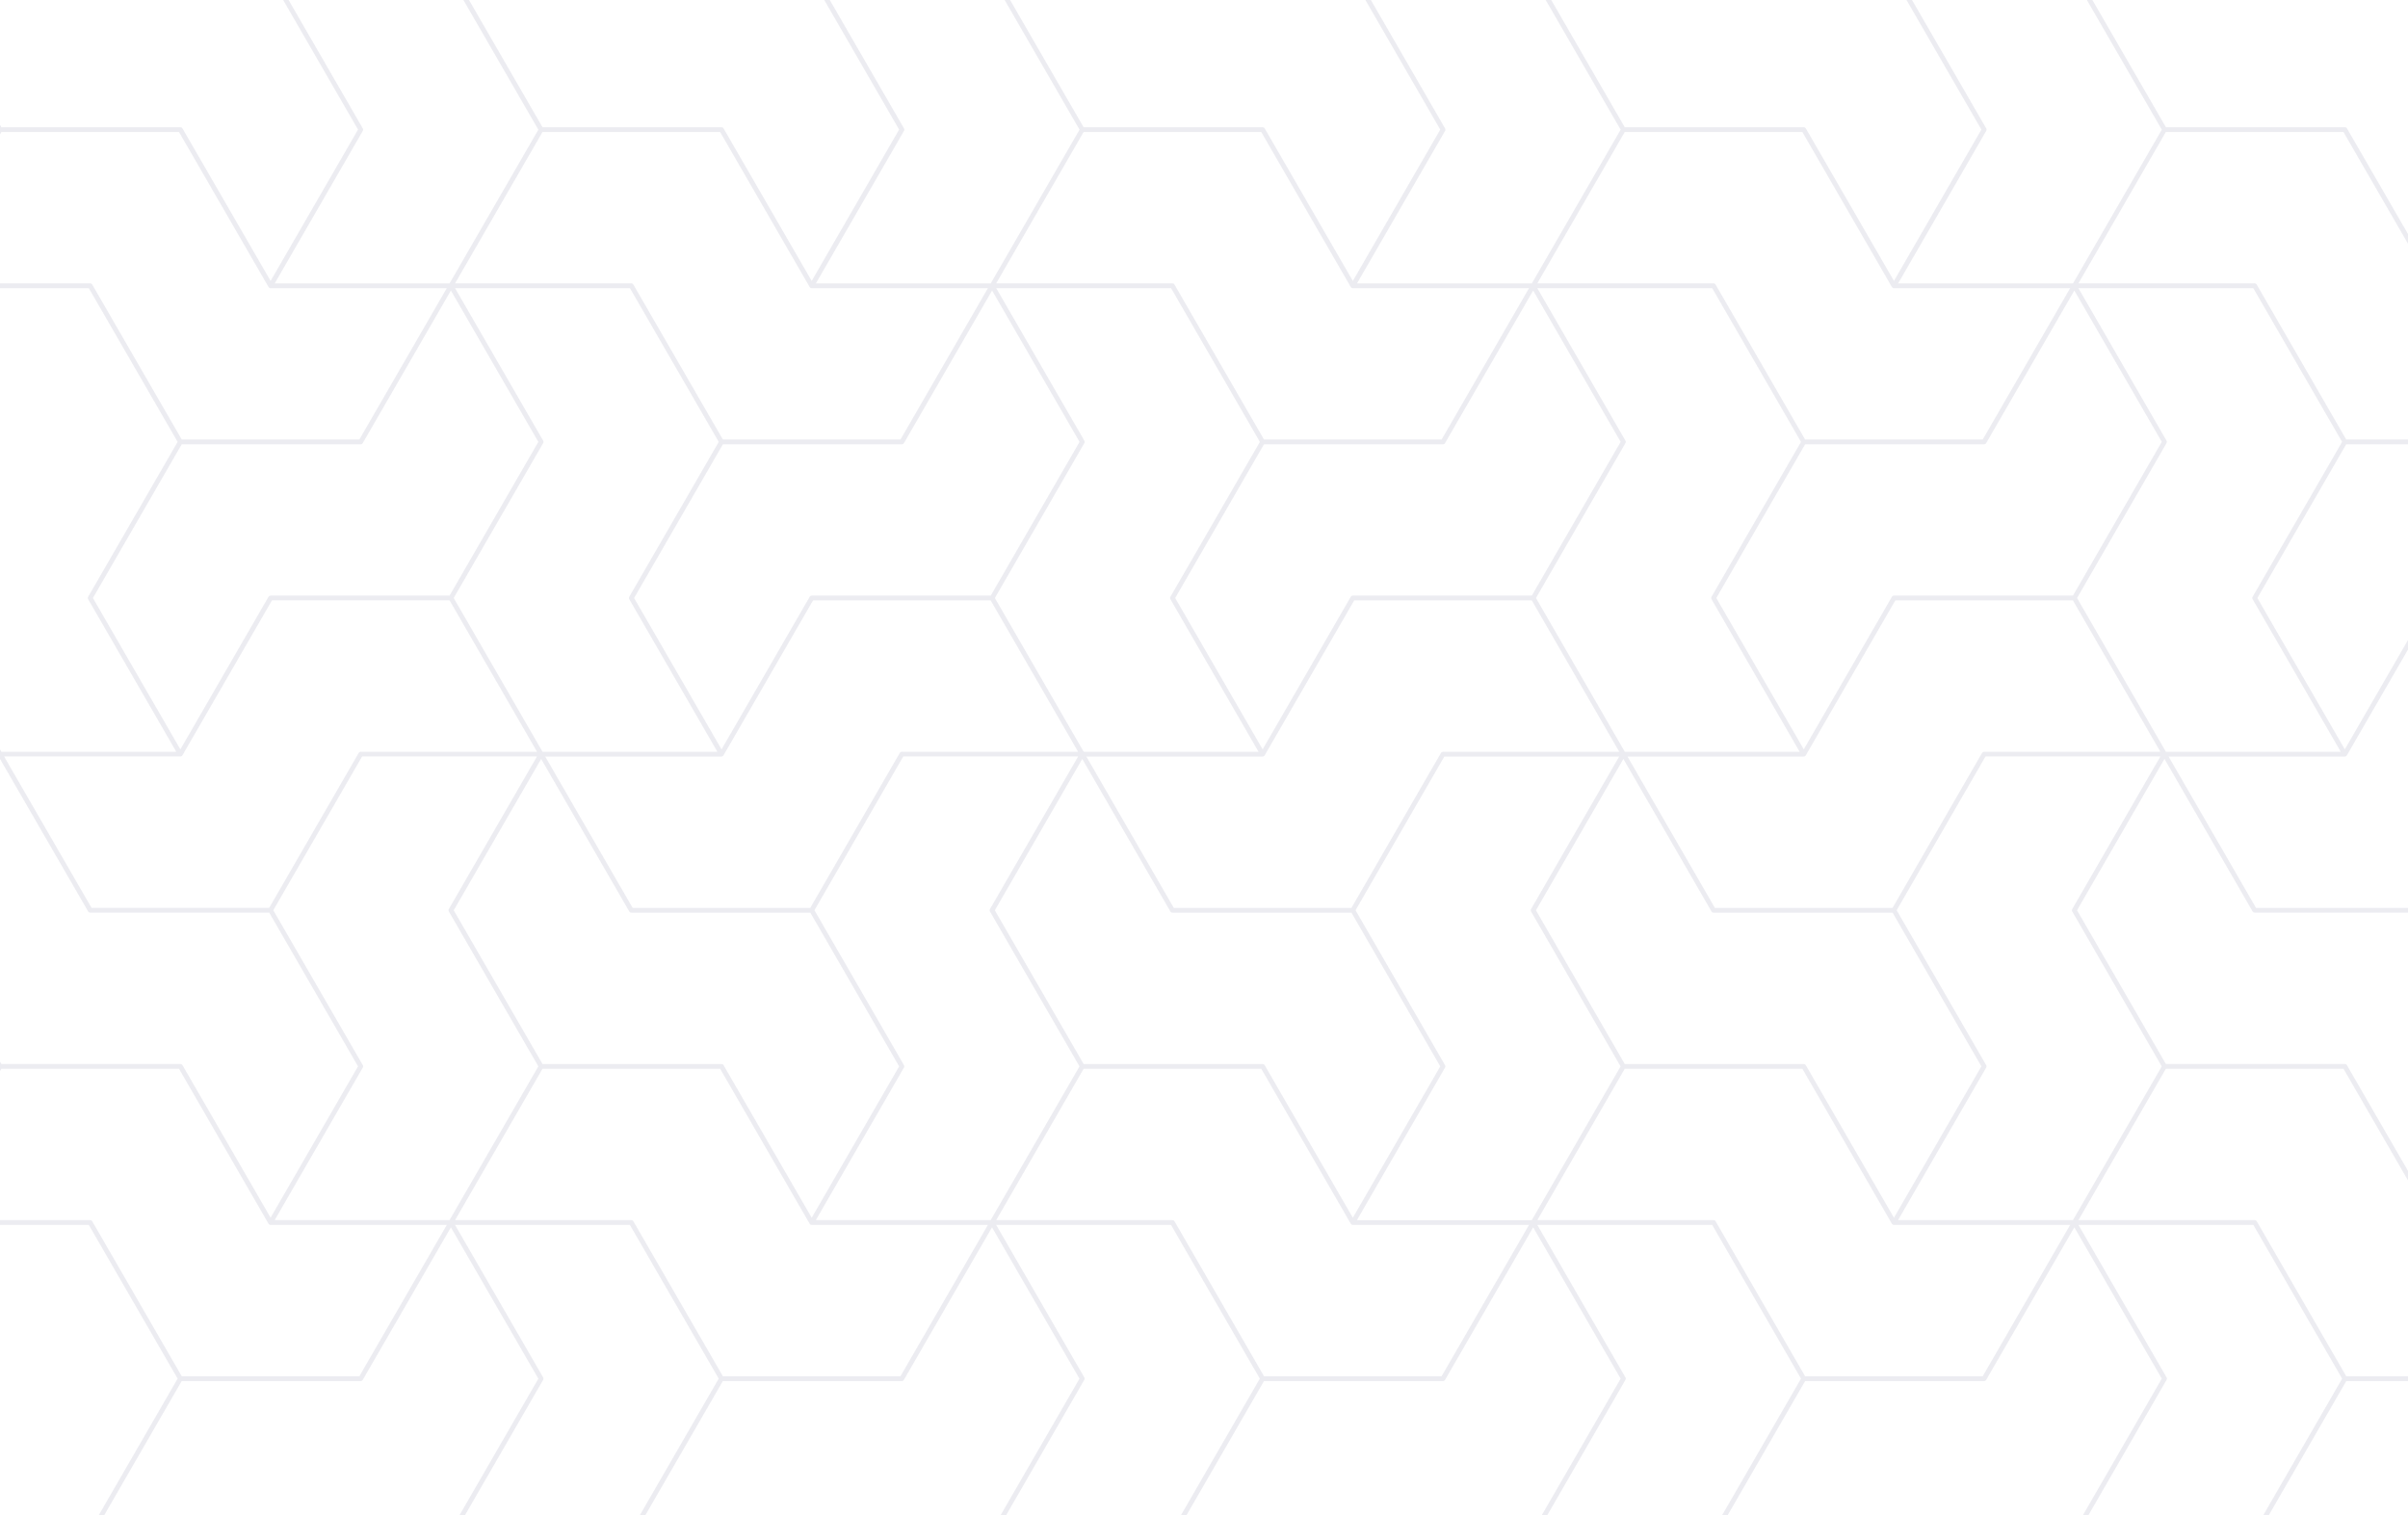 <svg width="356" height="224" viewBox="0 0 356 224" fill="none" xmlns="http://www.w3.org/2000/svg">
<path opacity="0.24" d="M400 -26.293V-27L372.927 -27C369.075 -20.332 365.227 -13.667 361.375 -6.999C360.851 -6.088 360.323 -5.177 359.799 -4.27L333.539 -4.27C329.687 -10.939 325.835 -17.607 321.983 -24.276C321.526 -25.065 321.068 -25.859 320.611 -26.648L346.667 -26.648C346.702 -26.648 346.734 -26.656 346.765 -26.664C346.781 -26.664 346.796 -26.672 346.808 -26.676C346.828 -26.683 346.843 -26.699 346.863 -26.711C346.863 -26.711 346.871 -26.715 346.874 -26.719C346.91 -26.746 346.945 -26.777 346.972 -26.824C347.007 -26.883 347.043 -26.941 347.074 -27.004L292.924 -27.004C289.072 -20.335 285.22 -13.671 281.372 -7.003C280.848 -6.092 280.32 -5.181 279.796 -4.274L253.536 -4.274C249.684 -10.943 245.832 -17.611 241.98 -24.279C241.523 -25.069 241.065 -25.863 240.608 -26.652L266.664 -26.652C266.699 -26.652 266.731 -26.66 266.762 -26.668C266.777 -26.668 266.793 -26.676 266.805 -26.68C266.824 -26.687 266.84 -26.703 266.856 -26.715C266.856 -26.715 266.863 -26.719 266.867 -26.723C266.903 -26.75 266.938 -26.781 266.965 -26.828C267 -26.887 267.036 -26.945 267.067 -27.008L212.917 -27.008C209.065 -20.339 205.217 -13.675 201.365 -7.007C200.841 -6.096 200.313 -5.185 199.789 -4.278L173.529 -4.278C169.677 -10.947 165.825 -17.615 161.973 -24.283L160.601 -26.656L186.657 -26.656C186.692 -26.656 186.727 -26.664 186.755 -26.672C186.77 -26.672 186.786 -26.68 186.802 -26.683C186.821 -26.691 186.837 -26.707 186.856 -26.719C186.856 -26.719 186.864 -26.723 186.868 -26.726C186.903 -26.754 186.939 -26.785 186.966 -26.832C187.001 -26.89 187.036 -26.949 187.068 -27.012L132.918 -27.012C129.066 -20.343 125.218 -13.679 121.366 -7.01C120.842 -6.1 120.314 -5.189 119.79 -4.282L93.53 -4.282C89.678 -10.95 85.826 -17.619 81.974 -24.287C81.516 -25.077 81.059 -25.87 80.602 -26.66L106.658 -26.66C106.693 -26.66 106.724 -26.668 106.756 -26.676C106.771 -26.676 106.787 -26.683 106.799 -26.687C106.818 -26.695 106.834 -26.711 106.853 -26.723C106.853 -26.723 106.861 -26.726 106.865 -26.73C106.9 -26.758 106.935 -26.789 106.963 -26.836C106.998 -26.895 107.033 -26.953 107.065 -27.016L52.926 -27.016C49.074 -20.347 45.222 -13.683 41.374 -7.014C40.85 -6.104 40.322 -5.193 39.798 -4.286L13.539 -4.286C9.687 -10.939 5.835 -17.607 1.983 -24.276C1.525 -25.065 1.068 -25.855 0.61 -26.648L26.666 -26.648C26.702 -26.648 26.733 -26.656 26.764 -26.664C26.78 -26.664 26.796 -26.672 26.807 -26.676C26.827 -26.683 26.842 -26.699 26.862 -26.711C26.862 -26.711 26.87 -26.715 26.874 -26.719C26.909 -26.746 26.944 -26.777 26.971 -26.824C27.007 -26.883 27.042 -26.941 27.073 -27.004L0 -27.004L0 -26.293C3.785 -19.745 7.567 -13.194 11.352 -6.643C11.912 -5.674 12.471 -4.708 13.03 -3.739C13.046 -3.711 13.065 -3.692 13.085 -3.672C13.085 -3.672 13.085 -3.672 13.085 -3.668C13.112 -3.641 13.143 -3.618 13.175 -3.602C13.175 -3.602 13.179 -3.602 13.183 -3.598C13.194 -3.594 13.21 -3.59 13.222 -3.586C13.257 -3.575 13.292 -3.571 13.331 -3.571L39.798 -3.571C43.65 3.098 47.502 9.766 51.354 16.434C51.878 17.341 52.402 18.252 52.93 19.159C49.078 25.827 45.226 32.492 41.378 39.16L40.005 41.537C36.22 34.986 32.438 28.434 28.653 21.887C28.094 20.918 27.535 19.952 26.975 18.983C26.952 18.944 26.928 18.916 26.897 18.889C26.889 18.885 26.881 18.881 26.878 18.873C26.862 18.862 26.842 18.846 26.823 18.838C26.823 18.838 26.823 18.838 26.819 18.838C26.815 18.838 26.807 18.838 26.803 18.834C26.803 18.834 26.799 18.834 26.796 18.834C26.791 18.834 26.784 18.831 26.78 18.831C26.748 18.823 26.713 18.815 26.67 18.815L0.203 18.815C0.137 18.698 0.066 18.58 0 18.463L0 19.874C0.066 19.757 0.137 19.64 0.203 19.518L26.463 19.518C30.315 26.187 34.167 32.855 38.019 39.524C38.578 40.493 39.137 41.459 39.697 42.428C39.712 42.455 39.732 42.479 39.751 42.498C39.751 42.498 39.751 42.502 39.755 42.506C39.783 42.533 39.814 42.557 39.849 42.572C39.861 42.58 39.876 42.58 39.892 42.588C39.923 42.596 39.959 42.604 39.998 42.604L66.054 42.604C62.273 49.155 58.487 55.702 54.705 62.253C54.181 63.164 53.654 64.075 53.13 64.981L26.87 64.981C23.018 58.313 19.166 51.645 15.314 44.976C14.755 44.007 14.195 43.041 13.636 42.072C13.593 42.002 13.542 41.955 13.484 41.928C13.468 41.92 13.456 41.916 13.441 41.912C13.409 41.904 13.374 41.896 13.335 41.896H0L0 42.604H13.128C16.98 49.272 20.832 55.941 24.684 62.609C25.208 63.516 25.732 64.427 26.26 65.333C22.408 72.002 18.556 78.666 14.708 85.335C14.149 86.304 13.589 87.269 13.03 88.239C12.995 88.297 12.983 88.36 12.983 88.415C12.983 88.473 12.995 88.532 13.03 88.594C16.917 95.322 20.8 102.049 24.688 108.776C25.145 109.565 25.603 110.359 26.056 111.148H0.203C0.137 111.031 0.066 110.914 0 110.796L0 112.208C3.785 118.759 7.567 125.31 11.352 131.857C11.912 132.826 12.471 133.792 13.03 134.761C13.046 134.789 13.065 134.808 13.085 134.828C13.085 134.828 13.085 134.828 13.085 134.832C13.112 134.859 13.143 134.882 13.175 134.898C13.175 134.898 13.179 134.898 13.183 134.902C13.194 134.906 13.21 134.91 13.222 134.914C13.253 134.925 13.292 134.929 13.331 134.929H39.798C43.65 141.598 47.502 148.266 51.354 154.934C51.878 155.841 52.402 156.752 52.93 157.659C49.078 164.327 45.226 170.992 41.378 177.66C40.921 178.454 40.463 179.243 40.005 180.037C36.22 173.486 32.438 166.934 28.653 160.387C28.094 159.418 27.535 158.452 26.975 157.483C26.952 157.444 26.928 157.417 26.897 157.389C26.889 157.381 26.881 157.381 26.874 157.374C26.858 157.362 26.838 157.346 26.823 157.338C26.823 157.338 26.823 157.338 26.819 157.338C26.815 157.338 26.807 157.338 26.803 157.334C26.803 157.334 26.799 157.334 26.796 157.334C26.791 157.334 26.784 157.331 26.78 157.331C26.748 157.319 26.713 157.315 26.674 157.315H0.203C0.137 157.198 0.066 157.08 0 156.963L0 158.374C0.066 158.257 0.137 158.14 0.203 158.018H26.463C30.315 164.687 34.167 171.355 38.019 178.024C38.578 178.993 39.137 179.958 39.697 180.928C39.712 180.955 39.732 180.979 39.751 180.998C39.751 180.998 39.751 181.002 39.755 181.006C39.783 181.033 39.814 181.057 39.849 181.072C39.861 181.08 39.876 181.08 39.892 181.088C39.923 181.096 39.959 181.104 39.998 181.104H66.054C62.273 187.655 58.487 194.202 54.705 200.753C54.181 201.664 53.654 202.575 53.13 203.482H26.87C23.018 196.813 19.166 190.145 15.314 183.476C14.755 182.507 14.195 181.542 13.636 180.572C13.593 180.502 13.542 180.455 13.484 180.428C13.468 180.42 13.453 180.416 13.441 180.412C13.409 180.404 13.374 180.396 13.335 180.396H0L0 181.104H13.128C16.98 187.772 20.832 194.441 24.684 201.109C25.208 202.016 25.732 202.926 26.26 203.833C22.408 210.502 18.556 217.166 14.708 223.835C14.149 224.804 13.589 225.769 13.03 226.739C12.995 226.797 12.983 226.86 12.983 226.915C12.983 226.973 12.995 227.032 13.03 227.094C16.917 233.822 20.8 240.549 24.688 247.276C25.145 248.065 25.603 248.859 26.056 249.648H0.203C0.137 249.531 0.066 249.414 0 249.296L0 250H27.077C30.929 243.335 34.777 236.667 38.629 230.003C39.153 229.092 39.681 228.185 40.205 227.274H66.465C70.317 233.943 74.168 240.611 78.02 247.279C78.478 248.069 78.936 248.863 79.393 249.652H53.337C53.301 249.652 53.27 249.656 53.239 249.668C53.161 249.687 53.086 249.738 53.032 249.828C52.996 249.887 52.965 249.945 52.93 250.004H107.08C110.932 243.339 114.78 236.671 118.632 230.007C119.156 229.096 119.684 228.189 120.208 227.278H146.468C150.32 233.947 154.172 240.615 158.024 247.283C158.481 248.073 158.939 248.866 159.392 249.656H133.336C133.301 249.656 133.266 249.66 133.238 249.672C133.16 249.691 133.086 249.742 133.031 249.832C132.996 249.891 132.964 249.949 132.929 250.008L187.079 250.008C190.931 243.343 194.779 236.675 198.631 230.01C199.155 229.1 199.683 228.193 200.207 227.282H226.467C230.319 233.951 234.171 240.619 238.023 247.287C238.48 248.077 238.938 248.87 239.395 249.66H213.339C213.304 249.66 213.273 249.664 213.241 249.676C213.163 249.695 213.089 249.746 213.034 249.836C212.999 249.894 212.968 249.953 212.932 250.012H267.082C270.934 243.347 274.783 236.679 278.634 230.014C279.158 229.104 279.686 228.197 280.21 227.286H306.47C310.322 233.954 314.174 240.623 318.026 247.291C318.483 248.081 318.941 248.874 319.395 249.664H293.338C293.303 249.664 293.268 249.668 293.241 249.679C293.162 249.699 293.088 249.75 293.033 249.84C292.998 249.898 292.967 249.957 292.932 250.016H347.082C350.934 243.351 354.782 236.683 358.634 230.018C359.158 229.108 359.686 228.201 360.21 227.29H386.469C390.321 233.958 394.173 240.627 398.025 247.295C398.483 248.085 398.94 248.878 399.398 249.668H373.341C373.306 249.668 373.271 249.672 373.244 249.683C373.165 249.703 373.091 249.754 373.036 249.844C373.001 249.902 372.97 249.961 372.935 250.02H400.008V249.676V249.312C396.226 242.761 392.441 236.214 388.659 229.663C388.135 228.756 387.611 227.845 387.083 226.938C390.935 220.27 394.787 213.605 398.635 206.937C399.093 206.147 399.55 205.354 400.004 204.564V203.145C396.222 196.594 392.437 190.047 388.655 183.496C388.198 182.706 387.74 181.913 387.283 181.123H400.004V180.416H387.283C391.064 173.865 394.85 167.317 398.631 160.766C399.089 159.977 399.546 159.183 400.004 158.394V156.975C396.222 150.424 392.437 143.876 388.655 137.325C388.131 136.419 387.607 135.508 387.079 134.601C390.931 127.933 394.783 121.268 398.631 114.6C399.089 113.81 399.546 113.017 400 112.227V111.168V110.804C396.218 104.253 392.433 97.706 388.651 91.155C388.127 90.248 387.603 89.337 387.075 88.43C390.927 81.762 394.779 75.097 398.627 68.429C399.085 67.639 399.542 66.846 399.996 66.056V64.638C396.215 58.086 392.429 51.539 388.648 44.988C388.19 44.199 387.732 43.405 387.275 42.615L399.996 42.615V41.908L387.275 41.908C391.056 35.357 394.842 28.81 398.624 22.259C399.081 21.469 399.539 20.675 399.996 19.886V18.467C396.215 11.916 392.429 5.369 388.648 -1.182C388.124 -2.089 387.599 -3 387.072 -3.907C390.923 -10.575 394.775 -17.24 398.624 -23.908C399.081 -24.698 399.539 -25.491 399.992 -26.281L400 -26.293ZM371.961 -23.92C372.485 -24.831 373.013 -25.741 373.537 -26.648L399.39 -26.648C395.608 -20.097 391.823 -13.55 388.041 -6.999C387.482 -6.029 386.923 -5.064 386.364 -4.095C386.364 -4.091 386.364 -4.087 386.356 -4.079C386.344 -4.055 386.336 -4.036 386.329 -4.012C386.329 -4.005 386.329 -3.997 386.325 -3.989C386.325 -3.977 386.317 -3.969 386.317 -3.958C386.317 -3.958 386.317 -3.958 386.317 -3.95C386.317 -3.95 386.317 -3.942 386.317 -3.938C386.317 -3.93 386.317 -3.923 386.317 -3.915C386.317 -3.856 386.329 -3.797 386.364 -3.735C390.251 2.992 394.134 9.719 398.021 16.446C398.545 17.353 399.069 18.264 399.597 19.171C395.745 25.839 391.893 32.503 388.045 39.172C387.521 40.083 386.993 40.989 386.469 41.9H360.62C364.402 35.349 368.187 28.802 371.969 22.251C372.528 21.281 373.087 20.316 373.646 19.346C373.682 19.288 373.693 19.225 373.693 19.171C373.693 19.112 373.682 19.053 373.646 18.991C369.759 12.264 365.876 5.537 361.989 -1.186C361.465 -2.093 360.941 -3.004 360.413 -3.911C364.265 -10.579 368.113 -17.244 371.965 -23.912L371.961 -23.92ZM386.364 134.405C386.364 134.405 386.364 134.413 386.356 134.421C386.344 134.445 386.336 134.464 386.329 134.488C386.329 134.495 386.329 134.503 386.325 134.511C386.325 134.523 386.317 134.534 386.317 134.542C386.317 134.542 386.317 134.542 386.317 134.55C386.317 134.55 386.317 134.558 386.317 134.562C386.317 134.57 386.317 134.577 386.317 134.585C386.317 134.644 386.329 134.703 386.364 134.765C390.251 141.492 394.134 148.219 398.021 154.942C398.545 155.849 399.069 156.76 399.597 157.667C395.745 164.335 391.893 171 388.045 177.668C387.521 178.579 386.993 179.489 386.469 180.396H360.62C364.402 173.845 368.187 167.298 371.969 160.747C372.528 159.777 373.087 158.812 373.646 157.843C373.682 157.784 373.693 157.721 373.693 157.667C373.693 157.608 373.682 157.549 373.646 157.487C369.759 150.76 365.876 144.033 361.989 137.306C361.465 136.399 360.941 135.488 360.413 134.581C364.265 127.913 368.113 121.249 371.965 114.58C372.489 113.669 373.017 112.759 373.541 111.852H399.394C395.612 118.403 391.827 124.95 388.045 131.501C387.486 132.471 386.927 133.436 386.368 134.405H386.364ZM373.13 203.482H346.871C343.019 196.813 339.167 190.145 335.315 183.476C334.756 182.507 334.196 181.542 333.637 180.572C333.594 180.502 333.543 180.455 333.485 180.428C333.469 180.42 333.453 180.416 333.442 180.412C333.41 180.404 333.375 180.396 333.336 180.396H307.28C311.061 173.845 314.847 167.298 318.628 160.747C319.152 159.836 319.68 158.925 320.204 158.015H346.46C350.312 164.683 354.164 171.351 358.016 178.02C358.575 178.989 359.134 179.955 359.693 180.924C359.709 180.951 359.729 180.975 359.748 180.994C359.748 180.994 359.748 180.998 359.752 181.002C359.779 181.029 359.811 181.053 359.846 181.069C359.862 181.076 359.873 181.08 359.889 181.084C359.92 181.092 359.955 181.1 359.995 181.1H386.051C382.269 187.651 378.484 194.198 374.702 200.749C374.178 201.66 373.65 202.571 373.126 203.478L373.13 203.482ZM293.131 203.482H266.871C263.019 196.813 259.167 190.145 255.316 183.476C254.756 182.507 254.197 181.542 253.638 180.572C253.599 180.502 253.544 180.455 253.485 180.428C253.47 180.42 253.454 180.416 253.442 180.412C253.411 180.404 253.376 180.396 253.337 180.396H227.28C231.062 173.845 234.847 167.298 238.629 160.747C239.153 159.836 239.681 158.925 240.205 158.015L266.461 158.015C270.313 164.683 274.165 171.351 278.017 178.02C278.576 178.989 279.135 179.955 279.694 180.924C279.71 180.951 279.729 180.975 279.749 180.994C279.749 180.994 279.749 180.998 279.753 181.002C279.78 181.029 279.812 181.053 279.847 181.069C279.862 181.076 279.874 181.08 279.89 181.084C279.921 181.092 279.956 181.1 279.995 181.1H306.052C302.27 187.651 298.485 194.198 294.703 200.749C294.179 201.66 293.651 202.571 293.127 203.478L293.131 203.482ZM213.132 203.482H186.872C183.02 196.813 179.168 190.145 175.316 183.476C174.757 182.507 174.198 181.542 173.639 180.572C173.596 180.502 173.545 180.455 173.486 180.428C173.47 180.42 173.455 180.416 173.443 180.412C173.412 180.404 173.377 180.396 173.338 180.396H147.281C151.063 173.845 154.848 167.298 158.63 160.747C159.154 159.836 159.682 158.925 160.206 158.015H186.462C190.313 164.683 194.165 171.351 198.017 178.02C198.577 178.989 199.136 179.955 199.695 180.924C199.711 180.951 199.73 180.975 199.75 180.994C199.75 180.994 199.75 180.998 199.754 181.002C199.781 181.029 199.812 181.053 199.848 181.069C199.863 181.076 199.875 181.08 199.891 181.084C199.922 181.092 199.957 181.1 199.996 181.1H226.052C222.271 187.651 218.485 194.198 214.704 200.749C214.18 201.66 213.652 202.571 213.128 203.478L213.132 203.482ZM133.133 203.482H106.873C103.021 196.813 99.169 190.145 95.317 183.476C94.758 182.507 94.199 181.542 93.639 180.572C93.596 180.502 93.546 180.455 93.487 180.428C93.471 180.42 93.456 180.416 93.444 180.412C93.413 180.404 93.377 180.396 93.338 180.396L67.282 180.396C71.064 173.845 74.849 167.298 78.63 160.747C79.154 159.836 79.683 158.925 80.207 158.015L106.462 158.015C110.314 164.683 114.166 171.351 118.018 178.02C118.577 178.989 119.137 179.955 119.696 180.924C119.711 180.951 119.731 180.975 119.751 180.994C119.751 180.994 119.751 180.998 119.754 181.002C119.782 181.029 119.813 181.053 119.848 181.069C119.864 181.076 119.876 181.08 119.891 181.084C119.923 181.092 119.958 181.1 119.997 181.1H146.053C142.272 187.651 138.486 194.198 134.705 200.749C134.181 201.66 133.653 202.571 133.129 203.478L133.133 203.482ZM106.462 19.518C110.314 26.187 114.166 32.855 118.018 39.524C118.577 40.493 119.137 41.459 119.696 42.428C119.711 42.455 119.731 42.479 119.751 42.498C119.751 42.498 119.751 42.502 119.754 42.506C119.782 42.533 119.813 42.557 119.848 42.572C119.86 42.58 119.876 42.58 119.891 42.588C119.923 42.596 119.958 42.604 119.997 42.604L146.053 42.604C142.272 49.155 138.486 55.702 134.705 62.253C134.181 63.164 133.653 64.075 133.129 64.981L106.869 64.981C103.017 58.313 99.165 51.645 95.313 44.976C94.754 44.007 94.195 43.041 93.635 42.072C93.593 42.002 93.542 41.955 93.483 41.928C93.467 41.92 93.456 41.916 93.44 41.912C93.409 41.904 93.374 41.896 93.334 41.896H67.278C71.06 35.345 74.845 28.798 78.627 22.247C79.151 21.336 79.679 20.425 80.203 19.515H106.458L106.462 19.518ZM186.462 19.518C190.313 26.187 194.165 32.855 198.017 39.524C198.577 40.493 199.136 41.459 199.695 42.428C199.711 42.455 199.73 42.479 199.75 42.498C199.75 42.498 199.75 42.502 199.754 42.506C199.781 42.533 199.812 42.557 199.848 42.572C199.859 42.58 199.875 42.58 199.891 42.588C199.922 42.596 199.957 42.604 199.996 42.604L226.052 42.604C222.271 49.155 218.485 55.702 214.704 62.253C214.18 63.164 213.652 64.075 213.128 64.981H186.868C183.016 58.313 179.164 51.645 175.312 44.976C174.753 44.007 174.194 43.041 173.635 42.072C173.592 42.002 173.541 41.955 173.482 41.928C173.467 41.92 173.455 41.916 173.439 41.912C173.408 41.904 173.373 41.896 173.334 41.896H147.277C151.059 35.345 154.844 28.798 158.626 22.247C159.15 21.336 159.678 20.425 160.202 19.515H186.458L186.462 19.518ZM266.461 19.518C270.313 26.187 274.165 32.855 278.017 39.524C278.576 40.493 279.135 41.459 279.694 42.428C279.71 42.455 279.729 42.479 279.749 42.498C279.749 42.498 279.749 42.502 279.753 42.506C279.78 42.533 279.812 42.557 279.847 42.572C279.858 42.58 279.874 42.58 279.89 42.588C279.921 42.596 279.956 42.604 279.995 42.604H306.052C302.27 49.155 298.485 55.702 294.703 62.253C294.179 63.164 293.651 64.075 293.127 64.981H266.867C263.015 58.313 259.164 51.645 255.312 44.976C254.752 44.007 254.193 43.041 253.634 42.072C253.595 42.002 253.54 41.955 253.481 41.928C253.466 41.92 253.454 41.916 253.438 41.912C253.407 41.904 253.372 41.896 253.333 41.896H227.276C231.058 35.345 234.843 28.798 238.625 22.247C239.149 21.336 239.677 20.425 240.201 19.515L266.457 19.515L266.461 19.518ZM346.46 19.518C350.312 26.187 354.164 32.855 358.016 39.524C358.575 40.493 359.134 41.459 359.693 42.428C359.709 42.455 359.729 42.479 359.748 42.498C359.748 42.498 359.748 42.502 359.752 42.506C359.779 42.533 359.811 42.557 359.846 42.572C359.862 42.58 359.873 42.584 359.889 42.588C359.92 42.596 359.955 42.604 359.995 42.604H386.051C382.269 49.155 378.484 55.702 374.702 62.253C374.178 63.164 373.65 64.075 373.126 64.981H346.867C343.015 58.313 339.163 51.645 335.311 44.976C334.752 44.007 334.192 43.041 333.633 42.072C333.59 42.002 333.539 41.955 333.481 41.928C333.465 41.92 333.453 41.916 333.438 41.912C333.406 41.904 333.371 41.896 333.332 41.896L307.276 41.896C311.057 35.345 314.843 28.798 318.624 22.247C319.148 21.336 319.676 20.425 320.2 19.515L346.456 19.515L346.46 19.518ZM333.027 88.239C332.992 88.297 332.98 88.36 332.98 88.415C332.98 88.473 332.992 88.532 333.027 88.594C336.914 95.322 340.797 102.049 344.685 108.776C345.142 109.565 345.6 110.359 346.053 111.148H320.204C316.352 104.48 312.5 97.811 308.648 91.143C308.124 90.236 307.6 89.326 307.072 88.419C310.924 81.75 314.772 75.086 318.624 68.417C319.184 67.448 319.743 66.483 320.302 65.513C320.337 65.454 320.349 65.392 320.349 65.337C320.349 65.279 320.337 65.22 320.302 65.157C316.415 58.43 312.532 51.703 308.644 44.976C308.187 44.187 307.729 43.393 307.272 42.604L333.125 42.604C336.977 49.272 340.829 55.941 344.681 62.609C345.205 63.516 345.729 64.427 346.257 65.333C342.405 72.002 338.557 78.666 334.705 85.335C334.145 86.304 333.586 87.269 333.027 88.239ZM333.027 134.761C333.043 134.789 333.062 134.808 333.082 134.828C333.082 134.828 333.082 134.828 333.082 134.832C333.109 134.859 333.14 134.882 333.172 134.898C333.172 134.898 333.176 134.898 333.18 134.902C333.191 134.906 333.207 134.91 333.219 134.914C333.25 134.925 333.289 134.929 333.328 134.929H359.791C363.643 141.598 367.495 148.266 371.347 154.934C371.871 155.841 372.395 156.752 372.923 157.659C369.071 164.327 365.223 170.992 361.371 177.66C360.914 178.454 360.456 179.243 359.998 180.037C356.213 173.486 352.431 166.934 348.646 160.387C348.087 159.418 347.528 158.452 346.968 157.483C346.945 157.444 346.921 157.417 346.89 157.389C346.882 157.381 346.874 157.381 346.867 157.374C346.851 157.362 346.831 157.346 346.816 157.338C346.816 157.338 346.816 157.338 346.812 157.338C346.808 157.338 346.8 157.338 346.796 157.334C346.796 157.334 346.792 157.334 346.788 157.334C346.785 157.334 346.777 157.331 346.773 157.331C346.742 157.319 346.706 157.315 346.667 157.315H320.204C316.352 150.646 312.5 143.978 308.648 137.31C308.124 136.403 307.6 135.492 307.072 134.585C310.924 127.917 314.776 121.252 318.624 114.584C319.082 113.791 319.539 113.001 319.997 112.208C323.782 118.759 327.564 125.31 331.349 131.857C331.909 132.826 332.468 133.792 333.027 134.761ZM266.871 157.381C266.871 157.381 266.836 157.354 266.82 157.346C266.82 157.346 266.82 157.346 266.817 157.346C266.813 157.346 266.805 157.346 266.801 157.342C266.801 157.342 266.797 157.342 266.793 157.342C266.789 157.342 266.781 157.338 266.777 157.338C266.746 157.327 266.711 157.323 266.672 157.323L240.209 157.323C236.357 150.654 232.505 143.986 228.653 137.318C228.129 136.411 227.605 135.5 227.077 134.593C230.929 127.925 234.777 121.26 238.629 114.592C239.087 113.798 239.544 113.009 240.002 112.215C243.787 118.766 247.569 125.318 251.354 131.865C251.913 132.834 252.472 133.8 253.032 134.769C253.047 134.796 253.067 134.816 253.086 134.835C253.086 134.835 253.086 134.835 253.086 134.839C253.114 134.867 253.145 134.89 253.176 134.906C253.176 134.906 253.18 134.906 253.184 134.91C253.196 134.914 253.212 134.918 253.223 134.921C253.255 134.933 253.294 134.937 253.333 134.937L279.796 134.937C283.648 141.605 287.5 148.274 291.352 154.942C291.876 155.849 292.4 156.76 292.928 157.667C289.076 164.335 285.228 171 281.376 177.668C280.918 178.461 280.461 179.251 280.003 180.044C276.218 173.493 272.436 166.942 268.651 160.395C268.091 159.426 267.532 158.46 266.973 157.491C266.95 157.452 266.926 157.424 266.895 157.397C266.887 157.389 266.879 157.389 266.871 157.381ZM186.872 157.381C186.872 157.381 186.837 157.354 186.821 157.346C186.821 157.346 186.821 157.346 186.817 157.346C186.813 157.346 186.806 157.346 186.802 157.342C186.802 157.342 186.798 157.342 186.794 157.342C186.79 157.342 186.782 157.338 186.778 157.338C186.747 157.327 186.712 157.323 186.673 157.323H160.21C156.358 150.654 152.506 143.986 148.654 137.318C148.13 136.411 147.606 135.5 147.078 134.593C150.93 127.925 154.782 121.26 158.63 114.592C159.087 113.798 159.545 113.009 160.002 112.215C163.788 118.766 167.569 125.318 171.355 131.865C171.914 132.834 172.473 133.8 173.032 134.769C173.048 134.796 173.068 134.816 173.087 134.835C173.087 134.835 173.087 134.835 173.087 134.839C173.115 134.867 173.146 134.89 173.177 134.906C173.177 134.906 173.181 134.906 173.185 134.91C173.197 134.914 173.212 134.918 173.224 134.921C173.259 134.933 173.294 134.937 173.334 134.937H199.797C203.649 141.605 207.501 148.274 211.353 154.942C211.877 155.849 212.401 156.76 212.928 157.667C209.077 164.335 205.225 171 201.377 177.668C200.919 178.461 200.461 179.251 200.004 180.044C196.218 173.493 192.437 166.942 188.651 160.395C188.092 159.426 187.533 158.46 186.974 157.491C186.95 157.452 186.927 157.424 186.896 157.397C186.888 157.389 186.88 157.389 186.872 157.381ZM106.873 157.381C106.873 157.381 106.838 157.354 106.822 157.346C106.822 157.346 106.822 157.346 106.818 157.346C106.814 157.346 106.806 157.346 106.802 157.342C106.802 157.342 106.799 157.342 106.795 157.342C106.791 157.342 106.783 157.338 106.779 157.338C106.748 157.327 106.713 157.323 106.673 157.323L80.21 157.323C76.359 150.654 72.507 143.986 68.655 137.318C68.13 136.411 67.606 135.5 67.079 134.593C70.93 127.925 74.782 121.26 78.63 114.592C79.088 113.798 79.546 113.009 80.003 112.215C83.789 118.766 87.57 125.318 91.356 131.865C91.915 132.834 92.474 133.8 93.033 134.769C93.049 134.796 93.069 134.816 93.088 134.835C93.088 134.835 93.088 134.835 93.088 134.839C93.115 134.867 93.147 134.89 93.178 134.906C93.178 134.906 93.182 134.906 93.186 134.91C93.198 134.914 93.213 134.918 93.225 134.921C93.256 134.933 93.295 134.937 93.334 134.937H119.797C123.649 141.605 127.501 148.274 131.353 154.942C131.877 155.849 132.401 156.76 132.929 157.667C129.077 164.335 125.225 171 121.377 177.668C120.92 178.461 120.462 179.251 120.005 180.044C116.219 173.493 112.438 166.942 108.652 160.395C108.093 159.426 107.534 158.46 106.975 157.491C106.951 157.452 106.928 157.424 106.896 157.397C106.889 157.389 106.881 157.389 106.873 157.381ZM80.304 65.513C80.339 65.454 80.351 65.392 80.351 65.337C80.351 65.279 80.339 65.22 80.304 65.157C76.417 58.43 72.534 51.703 68.647 44.976C68.189 44.187 67.732 43.393 67.274 42.604H93.127C96.979 49.272 100.831 55.941 104.683 62.609C105.207 63.516 105.731 64.427 106.259 65.333C102.407 72.002 98.559 78.666 94.707 85.335C94.148 86.304 93.589 87.269 93.029 88.239C92.994 88.297 92.982 88.36 92.982 88.415C92.982 88.473 92.994 88.532 93.029 88.594C96.916 95.322 100.8 102.049 104.687 108.776C105.144 109.565 105.602 110.359 106.056 111.148L80.207 111.148C76.355 104.48 72.503 97.811 68.651 91.143C68.127 90.236 67.603 89.326 67.075 88.419C70.927 81.75 74.779 75.086 78.627 68.417C79.186 67.448 79.745 66.483 80.304 65.513ZM133.438 65.673C133.438 65.673 133.469 65.666 133.485 65.658C133.52 65.642 133.547 65.619 133.578 65.591C133.578 65.591 133.578 65.587 133.586 65.584C133.606 65.564 133.625 65.54 133.641 65.513C137.528 58.786 141.411 52.059 145.298 45.332C145.756 44.539 146.214 43.749 146.671 42.956C150.457 49.507 154.238 56.058 158.024 62.609C158.548 63.516 159.072 64.427 159.6 65.333C155.748 72.002 151.9 78.666 148.048 85.335C147.524 86.245 146.996 87.156 146.472 88.063L120.009 88.063C119.973 88.063 119.938 88.071 119.907 88.079C119.891 88.079 119.876 88.086 119.864 88.09C119.801 88.118 119.747 88.165 119.704 88.239C115.816 94.966 111.933 101.693 108.046 108.42C107.589 109.213 107.131 110.003 106.673 110.796C102.888 104.245 99.106 97.694 95.321 91.147C94.797 90.24 94.273 89.329 93.745 88.422C97.597 81.754 101.445 75.09 105.297 68.421C105.821 67.51 106.349 66.6 106.873 65.693L133.336 65.693C133.375 65.693 133.406 65.685 133.438 65.677V65.673ZM173.13 42.604C176.982 49.272 180.834 55.941 184.686 62.609C185.21 63.516 185.734 64.427 186.262 65.333C182.41 72.002 178.562 78.666 174.71 85.335C174.151 86.304 173.592 87.269 173.032 88.239C172.997 88.297 172.986 88.36 172.986 88.415C172.986 88.473 172.997 88.532 173.032 88.594C176.92 95.322 180.803 102.049 184.69 108.776C185.148 109.565 185.605 110.359 186.063 111.148H160.214C156.362 104.48 152.51 97.811 148.658 91.143C148.134 90.236 147.61 89.326 147.082 88.419C150.934 81.75 154.782 75.086 158.634 68.417C159.193 67.448 159.752 66.483 160.311 65.513C160.346 65.454 160.358 65.392 160.358 65.337C160.358 65.279 160.346 65.22 160.311 65.157C156.424 58.43 152.541 51.703 148.654 44.976C148.196 44.187 147.739 43.393 147.281 42.604H173.13ZM213.437 65.673C213.437 65.673 213.468 65.666 213.484 65.658C213.519 65.642 213.546 65.619 213.578 65.591C213.578 65.591 213.578 65.587 213.582 65.584C213.601 65.564 213.621 65.54 213.636 65.513C217.523 58.786 221.407 52.059 225.294 45.332C225.751 44.539 226.209 43.749 226.666 42.956C230.452 49.507 234.233 56.058 238.019 62.605C238.543 63.512 239.067 64.423 239.595 65.329C235.743 71.998 231.895 78.662 228.043 85.331C227.519 86.241 226.991 87.152 226.467 88.059L200.004 88.059C199.969 88.059 199.934 88.067 199.902 88.075C199.887 88.075 199.871 88.082 199.859 88.086C199.797 88.114 199.742 88.161 199.699 88.235C195.812 94.962 191.929 101.689 188.041 108.416C187.584 109.209 187.126 109.999 186.669 110.793C182.883 104.241 179.102 97.69 175.316 91.143C174.792 90.236 174.268 89.326 173.74 88.419C177.592 81.75 181.44 75.086 185.292 68.417C185.816 67.507 186.344 66.596 186.868 65.689H213.331C213.37 65.689 213.402 65.681 213.433 65.673H213.437ZM253.129 42.604C256.981 49.272 260.833 55.941 264.685 62.609C265.209 63.516 265.733 64.427 266.261 65.333C262.409 72.002 258.557 78.666 254.709 85.335C254.15 86.304 253.591 87.269 253.032 88.239C252.997 88.297 252.985 88.36 252.985 88.415C252.985 88.473 252.997 88.532 253.032 88.594C256.919 95.322 260.802 102.049 264.689 108.776C265.147 109.565 265.604 110.359 266.058 111.148L240.209 111.148C236.357 104.48 232.505 97.811 228.653 91.143C228.129 90.236 227.605 89.326 227.077 88.419C230.929 81.75 234.781 75.086 238.629 68.417C239.188 67.448 239.747 66.483 240.307 65.513C240.342 65.454 240.354 65.392 240.354 65.337C240.354 65.279 240.342 65.22 240.307 65.157C236.419 58.43 232.536 51.703 228.649 44.976C228.192 44.187 227.734 43.393 227.276 42.604H253.126H253.129ZM293.436 65.673C293.436 65.673 293.467 65.666 293.483 65.658C293.518 65.642 293.546 65.619 293.577 65.591C293.577 65.591 293.581 65.587 293.585 65.584C293.604 65.564 293.624 65.54 293.639 65.513C297.527 58.786 301.41 52.059 305.297 45.332C305.754 44.539 306.212 43.749 306.67 42.956C310.455 49.507 314.237 56.058 318.022 62.605C318.546 63.512 319.07 64.423 319.598 65.329C315.746 71.998 311.894 78.662 308.046 85.331C307.522 86.241 306.994 87.152 306.47 88.059H280.007C279.972 88.059 279.937 88.067 279.905 88.075C279.89 88.075 279.874 88.082 279.862 88.086C279.8 88.114 279.745 88.161 279.702 88.235C275.815 94.962 271.932 101.689 268.045 108.416C267.587 109.209 267.129 109.999 266.672 110.793C262.886 104.241 259.105 97.69 255.319 91.143C254.795 90.236 254.271 89.326 253.743 88.419C257.595 81.75 261.447 75.086 265.295 68.417C265.819 67.507 266.347 66.596 266.871 65.689H293.334C293.373 65.689 293.405 65.681 293.436 65.673ZM306.361 134.409C306.325 134.468 306.314 134.531 306.314 134.585C306.314 134.644 306.325 134.703 306.361 134.765C310.248 141.492 314.131 148.219 318.018 154.942C318.542 155.849 319.066 156.76 319.594 157.667C315.742 164.335 311.89 171 308.042 177.668C307.518 178.579 306.99 179.489 306.466 180.396H280.613C284.395 173.845 288.18 167.298 291.962 160.747C292.521 159.777 293.08 158.812 293.639 157.843C293.675 157.784 293.686 157.721 293.686 157.667C293.686 157.608 293.675 157.549 293.639 157.487C289.752 150.76 285.869 144.033 281.982 137.306C281.458 136.399 280.934 135.488 280.406 134.581C284.258 127.913 288.106 121.249 291.958 114.58C292.482 113.669 293.01 112.759 293.534 111.852H319.387C315.605 118.403 311.82 124.95 308.038 131.501C307.479 132.471 306.92 133.436 306.361 134.405V134.409ZM241.98 114.228C241.523 113.439 241.065 112.645 240.608 111.856L266.664 111.856C266.699 111.856 266.731 111.848 266.762 111.84C266.777 111.84 266.793 111.832 266.809 111.828C266.871 111.801 266.926 111.754 266.969 111.68C270.856 104.953 274.739 98.226 278.627 91.503C279.151 90.592 279.679 89.681 280.203 88.774H306.462C310.314 95.443 314.166 102.111 318.018 108.779C318.476 109.569 318.933 110.363 319.387 111.152H293.331C293.295 111.152 293.26 111.156 293.233 111.168C293.155 111.187 293.08 111.238 293.025 111.328C289.138 118.055 285.255 124.782 281.368 131.509C280.844 132.42 280.316 133.327 279.792 134.237L253.532 134.237C249.68 127.569 245.828 120.901 241.976 114.232L241.98 114.228ZM213.636 157.846C213.671 157.788 213.683 157.725 213.683 157.671C213.683 157.612 213.671 157.553 213.636 157.491C209.749 150.764 205.866 144.037 201.979 137.31C201.455 136.403 200.931 135.492 200.403 134.585C204.255 127.917 208.107 121.252 211.955 114.584C212.479 113.673 213.007 112.763 213.531 111.856H239.38C235.598 118.407 231.813 124.954 228.031 131.505C227.472 132.475 226.913 133.44 226.354 134.409C226.354 134.413 226.354 134.417 226.346 134.425C226.334 134.448 226.326 134.468 226.318 134.491C226.318 134.499 226.318 134.507 226.314 134.515C226.314 134.527 226.307 134.538 226.307 134.546C226.307 134.546 226.307 134.546 226.307 134.554C226.307 134.554 226.307 134.562 226.307 134.566C226.307 134.574 226.307 134.581 226.307 134.589C226.307 134.648 226.318 134.706 226.354 134.769C230.241 141.496 234.124 148.223 238.011 154.946C238.535 155.853 239.059 156.764 239.587 157.671C235.735 164.339 231.883 171.003 228.035 177.672C227.511 178.583 226.983 179.493 226.459 180.4H200.61C204.392 173.849 208.177 167.302 211.959 160.751C212.518 159.781 213.077 158.816 213.636 157.846ZM161.981 114.228L160.609 111.856H186.665C186.7 111.856 186.731 111.852 186.763 111.84C186.778 111.84 186.794 111.832 186.81 111.828C186.872 111.801 186.927 111.754 186.97 111.68C190.857 104.953 194.74 98.226 198.627 91.503C199.151 90.592 199.679 89.681 200.203 88.774L226.463 88.774C230.315 95.443 234.167 102.111 238.019 108.779C238.476 109.569 238.934 110.363 239.392 111.152H213.335C213.3 111.152 213.269 111.156 213.237 111.168C213.159 111.187 213.085 111.238 213.03 111.328C209.143 118.055 205.26 124.782 201.373 131.509C200.849 132.42 200.321 133.327 199.797 134.237H173.537C169.685 127.569 165.833 120.901 161.981 114.232V114.228ZM146.358 134.409C146.323 134.468 146.311 134.531 146.311 134.585C146.311 134.644 146.323 134.703 146.358 134.765C150.245 141.492 154.129 148.219 158.016 154.942C158.54 155.849 159.064 156.76 159.592 157.667C155.74 164.335 151.888 171 148.04 177.668C147.516 178.579 146.988 179.489 146.464 180.396H120.615C124.396 173.845 128.182 167.298 131.963 160.747C132.523 159.777 133.082 158.812 133.641 157.843C133.676 157.784 133.688 157.721 133.688 157.667C133.688 157.608 133.676 157.549 133.641 157.487C129.754 150.76 125.871 144.033 121.983 137.306C121.459 136.399 120.935 135.488 120.407 134.581C124.259 127.913 128.107 121.249 131.959 114.58C132.483 113.669 133.011 112.759 133.535 111.852H159.388C155.607 118.403 151.821 124.95 148.04 131.501C147.481 132.471 146.921 133.436 146.362 134.405L146.358 134.409ZM81.978 114.228C81.52 113.439 81.063 112.645 80.605 111.856L106.662 111.856C106.697 111.856 106.728 111.848 106.759 111.84C106.775 111.84 106.791 111.832 106.806 111.824C106.869 111.797 106.924 111.75 106.967 111.676C110.854 104.949 114.737 98.222 118.624 91.499C119.148 90.588 119.676 89.677 120.2 88.77L146.46 88.77C150.312 95.439 154.164 102.107 158.016 108.776C158.473 109.565 158.931 110.359 159.384 111.148H133.328C133.293 111.148 133.258 111.152 133.23 111.164C133.152 111.183 133.078 111.234 133.023 111.324C129.136 118.051 125.253 124.778 121.366 131.505C120.842 132.416 120.314 133.323 119.79 134.233H93.53C89.678 127.565 85.826 120.897 81.974 114.228H81.978ZM376.685 111.148H373.33C373.294 111.148 373.259 111.152 373.232 111.164C373.154 111.183 373.079 111.234 373.025 111.324C369.138 118.051 365.254 124.778 361.367 131.505C360.843 132.416 360.315 133.323 359.791 134.233H333.531C329.68 127.565 325.828 120.897 321.976 114.228C321.518 113.439 321.061 112.645 320.603 111.856H346.659C346.695 111.856 346.726 111.848 346.757 111.84C346.773 111.84 346.788 111.832 346.804 111.824C346.867 111.797 346.921 111.75 346.964 111.676C350.852 104.949 354.735 98.222 358.622 91.499L360.198 88.77H386.458C390.31 95.439 394.161 102.107 398.013 108.776C398.471 109.565 398.928 110.359 399.386 111.148H376.685ZM386.458 88.063H359.995C359.959 88.063 359.924 88.071 359.893 88.079C359.877 88.079 359.862 88.086 359.85 88.09C359.787 88.118 359.733 88.165 359.69 88.239C355.802 94.966 351.919 101.693 348.032 108.42C347.574 109.213 347.117 110.003 346.659 110.796C342.874 104.245 339.092 97.694 335.307 91.147C334.783 90.24 334.259 89.329 333.731 88.422C337.583 81.754 341.435 75.09 345.283 68.421C345.807 67.51 346.335 66.6 346.859 65.693H373.322C373.361 65.693 373.392 65.685 373.424 65.677C373.439 65.673 373.455 65.669 373.47 65.662C373.506 65.646 373.533 65.623 373.564 65.595C373.564 65.595 373.568 65.591 373.572 65.587C373.592 65.568 373.611 65.544 373.627 65.517C377.514 58.79 381.397 52.063 385.284 45.336C385.742 44.542 386.199 43.753 386.657 42.959C390.443 49.511 394.224 56.062 398.01 62.613C398.534 63.52 399.058 64.43 399.585 65.337C395.734 72.006 391.886 78.67 388.034 85.338C387.51 86.249 386.982 87.16 386.458 88.067V88.063ZM320.005 -26.293C323.79 -19.741 327.572 -13.19 331.357 -6.643C331.916 -5.674 332.476 -4.708 333.035 -3.739C333.05 -3.711 333.07 -3.692 333.09 -3.672C333.09 -3.672 333.09 -3.672 333.09 -3.668C333.117 -3.641 333.148 -3.614 333.18 -3.602C333.18 -3.602 333.183 -3.602 333.187 -3.598C333.199 -3.594 333.215 -3.59 333.226 -3.586C333.262 -3.575 333.297 -3.571 333.336 -3.571L359.799 -3.571C363.651 3.098 367.503 9.766 371.355 16.434C371.879 17.341 372.403 18.252 372.931 19.159C369.079 25.827 365.231 32.492 361.379 39.16C360.921 39.954 360.464 40.743 360.006 41.537C356.221 34.986 352.439 28.434 348.654 21.887C348.095 20.918 347.535 19.952 346.976 18.983C346.953 18.944 346.929 18.916 346.898 18.889C346.89 18.881 346.882 18.881 346.878 18.873C346.863 18.862 346.843 18.846 346.824 18.838C346.824 18.838 346.824 18.838 346.82 18.838C346.816 18.838 346.808 18.838 346.804 18.834C346.804 18.834 346.8 18.834 346.796 18.834C346.792 18.834 346.785 18.831 346.781 18.831C346.749 18.823 346.714 18.815 346.675 18.815L320.212 18.815C316.36 12.146 312.508 5.478 308.656 -1.19C308.132 -2.097 307.608 -3.008 307.08 -3.915C310.932 -10.583 314.784 -17.248 318.632 -23.916C319.09 -24.709 319.547 -25.499 320.005 -26.293ZM291.966 -23.916C292.49 -24.827 293.018 -25.738 293.542 -26.644L319.395 -26.644C315.613 -20.093 311.828 -13.546 308.046 -6.995C307.487 -6.025 306.928 -5.06 306.368 -4.091C306.333 -4.032 306.322 -3.969 306.322 -3.915C306.322 -3.856 306.333 -3.797 306.368 -3.735C310.256 2.992 314.139 9.719 318.026 16.446C318.55 17.353 319.074 18.264 319.602 19.171C315.75 25.839 311.898 32.503 308.05 39.172C307.526 40.083 306.998 40.989 306.474 41.9H280.621C284.403 35.349 288.188 28.802 291.97 22.251C292.529 21.281 293.088 20.316 293.647 19.346C293.682 19.288 293.694 19.225 293.694 19.171C293.694 19.112 293.682 19.053 293.647 18.991C289.76 12.264 285.877 5.537 281.99 -1.186C281.466 -2.093 280.942 -3.004 280.414 -3.911C284.266 -10.579 288.114 -17.244 291.966 -23.912V-23.916ZM240.002 -26.293C243.787 -19.741 247.569 -13.19 251.354 -6.643C251.913 -5.674 252.472 -4.708 253.032 -3.739C253.047 -3.711 253.067 -3.692 253.086 -3.672C253.086 -3.672 253.086 -3.672 253.086 -3.668C253.114 -3.641 253.145 -3.614 253.176 -3.602C253.176 -3.602 253.18 -3.602 253.184 -3.598C253.196 -3.594 253.212 -3.59 253.223 -3.586C253.259 -3.575 253.294 -3.571 253.333 -3.571L279.796 -3.571C283.648 3.098 287.5 9.766 291.352 16.434C291.876 17.341 292.4 18.252 292.928 19.159C289.076 25.827 285.228 32.492 281.376 39.16C280.918 39.954 280.461 40.743 280.003 41.537C276.218 34.986 272.436 28.434 268.651 21.887C268.091 20.918 267.532 19.952 266.973 18.983C266.95 18.944 266.926 18.916 266.895 18.889C266.887 18.881 266.879 18.881 266.871 18.873C266.856 18.862 266.836 18.846 266.817 18.838C266.817 18.838 266.817 18.838 266.813 18.838C266.809 18.838 266.801 18.838 266.797 18.834C266.797 18.834 266.793 18.834 266.789 18.834C266.785 18.834 266.777 18.831 266.774 18.831C266.742 18.823 266.707 18.815 266.668 18.815L240.205 18.815C236.353 12.146 232.501 5.478 228.649 -1.19C228.125 -2.097 227.601 -3.008 227.073 -3.915C230.925 -10.583 234.773 -17.248 238.625 -23.916C239.083 -24.709 239.54 -25.499 239.998 -26.293H240.002ZM211.963 -23.916C212.487 -24.827 213.014 -25.738 213.539 -26.644L239.388 -26.644C235.606 -20.093 231.821 -13.546 228.039 -6.995C227.48 -6.025 226.921 -5.06 226.361 -4.091C226.361 -4.087 226.361 -4.083 226.354 -4.075C226.342 -4.052 226.334 -4.032 226.326 -4.009C226.326 -4.001 226.326 -3.993 226.322 -3.985C226.322 -3.973 226.314 -3.962 226.314 -3.954C226.314 -3.954 226.314 -3.954 226.314 -3.946C226.314 -3.946 226.314 -3.938 226.314 -3.934C226.314 -3.926 226.314 -3.919 226.314 -3.911C226.314 -3.852 226.326 -3.794 226.361 -3.731C230.249 2.996 234.132 9.723 238.019 16.45C238.543 17.357 239.067 18.268 239.595 19.174C235.743 25.843 231.891 32.507 228.043 39.176C227.519 40.087 226.991 40.993 226.467 41.904L200.618 41.904C204.399 35.353 208.185 28.806 211.966 22.255C212.526 21.285 213.085 20.32 213.644 19.35C213.679 19.292 213.691 19.229 213.691 19.174C213.691 19.116 213.679 19.057 213.644 18.995C209.757 12.268 205.874 5.541 201.987 -1.182C201.463 -2.089 200.939 -3 200.411 -3.907C204.263 -10.575 208.115 -17.24 211.963 -23.908V-23.916ZM160.002 -26.293C163.788 -19.741 167.569 -13.19 171.355 -6.643C171.914 -5.674 172.473 -4.708 173.032 -3.739C173.048 -3.711 173.068 -3.692 173.087 -3.672C173.087 -3.672 173.087 -3.672 173.087 -3.668C173.115 -3.641 173.146 -3.614 173.177 -3.602C173.177 -3.602 173.181 -3.602 173.185 -3.598C173.197 -3.594 173.212 -3.59 173.224 -3.586C173.255 -3.575 173.294 -3.571 173.334 -3.571L199.797 -3.571C203.649 3.098 207.501 9.766 211.353 16.434C211.877 17.341 212.401 18.252 212.928 19.159C209.077 25.827 205.225 32.492 201.377 39.16C200.919 39.954 200.461 40.743 200.004 41.537C196.218 34.986 192.437 28.434 188.651 21.887C188.092 20.918 187.533 19.952 186.974 18.983C186.95 18.944 186.927 18.916 186.896 18.889C186.888 18.881 186.88 18.881 186.872 18.873C186.856 18.862 186.837 18.846 186.817 18.838C186.817 18.838 186.817 18.838 186.813 18.838C186.81 18.838 186.802 18.838 186.798 18.834C186.798 18.834 186.794 18.834 186.79 18.834C186.786 18.834 186.778 18.831 186.774 18.831C186.743 18.823 186.708 18.815 186.665 18.815H160.202C156.35 12.146 152.498 5.478 148.646 -1.19C148.122 -2.097 147.598 -3.008 147.07 -3.915C150.922 -10.583 154.774 -17.248 158.622 -23.916C159.079 -24.709 159.537 -25.499 159.995 -26.293H160.002ZM131.963 -23.916C132.487 -24.827 133.015 -25.738 133.539 -26.644L159.392 -26.644C155.611 -20.093 151.825 -13.546 148.044 -6.995C147.485 -6.025 146.925 -5.06 146.366 -4.091C146.331 -4.032 146.319 -3.969 146.319 -3.915C146.319 -3.856 146.331 -3.797 146.366 -3.735C150.253 2.992 154.136 9.719 158.024 16.446C158.548 17.353 159.072 18.264 159.6 19.171C155.748 25.839 151.896 32.503 148.048 39.172C147.524 40.083 146.996 40.989 146.472 41.9L120.623 41.9C124.404 35.349 128.19 28.802 131.971 22.251C132.53 21.281 133.09 20.316 133.649 19.346C133.684 19.288 133.696 19.225 133.696 19.171C133.696 19.112 133.684 19.053 133.649 18.991C129.762 12.264 125.878 5.537 121.991 -1.186C121.467 -2.093 120.943 -3.004 120.415 -3.911C124.267 -10.579 128.115 -17.244 131.967 -23.912L131.963 -23.916ZM79.999 -26.293C83.785 -19.741 87.566 -13.19 91.352 -6.643C91.911 -5.674 92.47 -4.708 93.029 -3.739C93.045 -3.711 93.065 -3.692 93.084 -3.672C93.084 -3.672 93.084 -3.672 93.084 -3.668C93.112 -3.641 93.143 -3.618 93.174 -3.602C93.174 -3.602 93.178 -3.602 93.182 -3.598C93.194 -3.594 93.209 -3.59 93.221 -3.586C93.256 -3.575 93.291 -3.571 93.331 -3.571L119.794 -3.571C123.645 3.098 127.497 9.766 131.349 16.434C131.873 17.341 132.397 18.252 132.925 19.159C129.073 25.827 125.221 32.492 121.373 39.16C120.916 39.954 120.458 40.743 120.001 41.537C116.215 34.986 112.434 28.434 108.648 21.887C108.089 20.918 107.53 19.952 106.971 18.983C106.947 18.944 106.924 18.916 106.892 18.889C106.885 18.881 106.877 18.881 106.873 18.873C106.857 18.862 106.838 18.846 106.818 18.838C106.818 18.838 106.818 18.838 106.814 18.838C106.81 18.838 106.803 18.838 106.799 18.834C106.799 18.834 106.795 18.834 106.791 18.834C106.787 18.834 106.779 18.831 106.775 18.831C106.744 18.823 106.709 18.815 106.67 18.815H80.207C76.355 12.146 72.503 5.478 68.651 -1.19C68.127 -2.097 67.603 -3.008 67.075 -3.915C70.927 -10.583 74.779 -17.248 78.627 -23.916C79.084 -24.709 79.542 -25.499 79.999 -26.293ZM51.96 22.251C52.519 21.281 53.079 20.316 53.638 19.346C53.673 19.288 53.685 19.225 53.685 19.171C53.685 19.112 53.673 19.053 53.638 18.991C49.751 12.264 45.867 5.537 41.98 -1.186C41.456 -2.093 40.932 -3.004 40.404 -3.911C44.256 -10.579 48.108 -17.244 51.956 -23.912C52.48 -24.823 53.008 -25.733 53.532 -26.64L79.381 -26.64C75.6 -20.089 71.814 -13.542 68.033 -6.991C67.474 -6.022 66.914 -5.056 66.355 -4.087C66.355 -4.087 66.355 -4.079 66.351 -4.075C66.34 -4.052 66.328 -4.028 66.32 -4.005C66.32 -3.997 66.32 -3.989 66.316 -3.981C66.316 -3.969 66.308 -3.958 66.308 -3.946C66.308 -3.946 66.308 -3.946 66.308 -3.942C66.308 -3.942 66.308 -3.934 66.308 -3.93C66.308 -3.923 66.308 -3.915 66.308 -3.911C66.308 -3.852 66.32 -3.794 66.355 -3.731C70.242 2.996 74.126 9.723 78.013 16.45C78.537 17.357 79.061 18.268 79.589 19.174C75.737 25.843 71.885 32.507 68.037 39.176C67.513 40.087 66.985 40.993 66.461 41.904L40.612 41.904C44.393 35.353 48.179 28.806 51.96 22.255V22.251ZM15.314 91.143C14.79 90.236 14.266 89.326 13.738 88.419C17.59 81.75 21.442 75.086 25.29 68.417C25.814 67.507 26.342 66.596 26.866 65.689L53.329 65.689C53.368 65.689 53.399 65.681 53.431 65.673C53.446 65.669 53.462 65.666 53.477 65.658C53.513 65.642 53.544 65.619 53.571 65.591C53.571 65.591 53.571 65.587 53.575 65.584C53.595 65.564 53.614 65.54 53.63 65.513C57.517 58.786 61.4 52.059 65.287 45.332C65.745 44.539 66.203 43.749 66.66 42.956C70.446 49.507 74.227 56.058 78.013 62.609C78.537 63.516 79.061 64.427 79.589 65.333C75.737 72.002 71.885 78.666 68.037 85.335C67.513 86.245 66.985 87.156 66.461 88.063L40.002 88.063C39.966 88.063 39.931 88.071 39.9 88.079C39.884 88.079 39.869 88.086 39.857 88.09C39.794 88.118 39.74 88.165 39.697 88.239C35.809 94.966 31.926 101.693 28.039 108.42C27.581 109.213 27.124 110.003 26.666 110.796C22.881 104.245 19.099 97.694 15.314 91.147V91.143ZM16.686 134.23H13.535C9.683 127.561 5.831 120.893 1.979 114.224C1.521 113.435 1.064 112.641 0.61 111.852H26.666C26.702 111.852 26.733 111.844 26.764 111.836C26.78 111.836 26.796 111.828 26.811 111.821C26.874 111.793 26.928 111.746 26.971 111.672C30.859 104.945 34.742 98.218 38.629 91.495C39.153 90.584 39.681 89.673 40.205 88.766L66.465 88.766C70.317 95.435 74.168 102.103 78.02 108.772C78.478 109.561 78.936 110.355 79.393 111.144H53.337C53.301 111.144 53.27 111.148 53.239 111.16C53.161 111.179 53.086 111.23 53.032 111.32C49.145 118.047 45.261 124.774 41.374 131.501C40.85 132.412 40.322 133.319 39.798 134.23H16.686ZM51.96 160.747C52.519 159.777 53.079 158.812 53.638 157.843C53.673 157.784 53.685 157.721 53.685 157.667C53.685 157.608 53.673 157.549 53.638 157.487C49.751 150.76 45.867 144.033 41.98 137.306C41.456 136.399 40.932 135.488 40.404 134.581C44.256 127.913 48.108 121.249 51.956 114.58C52.48 113.669 53.008 112.759 53.532 111.852H79.381C75.6 118.403 71.814 124.95 68.033 131.501C67.474 132.471 66.914 133.436 66.355 134.405C66.355 134.405 66.355 134.413 66.351 134.417C66.34 134.441 66.328 134.464 66.32 134.488C66.32 134.495 66.32 134.503 66.316 134.511C66.316 134.523 66.308 134.534 66.308 134.546C66.308 134.546 66.308 134.546 66.308 134.55C66.308 134.55 66.308 134.558 66.308 134.562C66.308 134.57 66.308 134.577 66.308 134.581C66.308 134.64 66.32 134.699 66.355 134.761C70.242 141.488 74.126 148.215 78.013 154.938C78.537 155.845 79.061 156.756 79.589 157.663C75.737 164.331 71.885 170.996 68.037 177.664C67.513 178.575 66.985 179.486 66.461 180.392H40.612C44.393 173.841 48.179 167.294 51.96 160.743V160.747ZM43.353 226.563H39.998C39.962 226.563 39.927 226.571 39.896 226.579C39.88 226.579 39.865 226.586 39.853 226.59C39.79 226.618 39.736 226.665 39.693 226.739C35.806 233.466 31.922 240.193 28.035 246.92C27.578 247.713 27.12 248.503 26.663 249.296C22.877 242.745 19.096 236.194 15.31 229.647C14.786 228.74 14.262 227.829 13.734 226.923C17.586 220.254 21.438 213.59 25.286 206.921C25.81 206.011 26.338 205.1 26.862 204.193H53.325C53.364 204.193 53.395 204.185 53.427 204.177C53.442 204.173 53.458 204.169 53.474 204.162C53.509 204.146 53.536 204.123 53.567 204.095C53.567 204.095 53.571 204.091 53.575 204.087C53.595 204.068 53.614 204.044 53.63 204.017C57.517 197.29 61.4 190.563 65.287 183.84C65.745 183.046 66.203 182.257 66.66 181.463C70.446 188.014 74.227 194.566 78.013 201.117C78.537 202.024 79.061 202.934 79.589 203.841C75.737 210.51 71.885 217.174 68.037 223.842C67.513 224.753 66.985 225.664 66.461 226.571H43.353V226.563ZM83.355 249.648H80.203C76.351 242.98 72.499 236.311 68.647 229.643C68.123 228.736 67.599 227.825 67.071 226.919L78.623 206.917C79.182 205.948 79.741 204.982 80.3 204.013C80.335 203.954 80.347 203.892 80.347 203.837C80.347 203.779 80.335 203.72 80.3 203.657C76.413 196.93 72.53 190.203 68.643 183.476C68.185 182.687 67.728 181.893 67.27 181.104L93.123 181.104C96.975 187.772 100.827 194.441 104.679 201.109C105.203 202.016 105.727 202.926 106.255 203.833C102.403 210.502 98.555 217.166 94.703 223.835C94.144 224.804 93.585 225.769 93.025 226.739C92.99 226.797 92.978 226.86 92.978 226.915C92.978 226.973 92.99 227.032 93.025 227.094C96.913 233.822 100.796 240.549 104.683 247.276C105.14 248.065 105.598 248.859 106.052 249.648H83.351H83.355ZM123.356 226.563H120.001C119.966 226.563 119.93 226.571 119.899 226.579C119.883 226.579 119.868 226.586 119.856 226.59C119.794 226.618 119.739 226.665 119.696 226.739C115.809 233.466 111.925 240.193 108.038 246.92C107.581 247.713 107.123 248.503 106.666 249.296C102.88 242.745 99.099 236.194 95.313 229.647C94.789 228.74 94.265 227.829 93.737 226.923C97.589 220.254 101.437 213.59 105.289 206.921C105.813 206.011 106.341 205.1 106.865 204.193H133.328C133.367 204.193 133.399 204.185 133.43 204.177C133.445 204.173 133.461 204.169 133.477 204.162C133.512 204.146 133.543 204.123 133.571 204.095C133.571 204.095 133.571 204.091 133.574 204.087C133.594 204.068 133.614 204.044 133.629 204.017C137.516 197.29 141.4 190.563 145.287 183.84C145.744 183.046 146.202 182.257 146.659 181.463C150.445 188.014 154.226 194.566 158.012 201.117C158.536 202.024 159.06 202.934 159.588 203.841C155.736 210.51 151.888 217.174 148.036 223.842C147.512 224.753 146.984 225.664 146.46 226.571H123.352L123.356 226.563ZM163.358 249.648H160.206C156.354 242.98 152.502 236.311 148.65 229.643C148.126 228.736 147.602 227.825 147.074 226.919C150.926 220.25 154.774 213.586 158.626 206.917C159.185 205.948 159.744 204.982 160.303 204.013C160.339 203.954 160.35 203.892 160.35 203.837C160.35 203.779 160.339 203.72 160.303 203.657C156.416 196.93 152.533 190.203 148.646 183.476C148.188 182.687 147.731 181.893 147.273 181.104H173.122C176.974 187.772 180.826 194.441 184.678 201.109C185.202 202.016 185.726 202.926 186.254 203.833C182.402 210.502 178.554 217.166 174.702 223.835C174.143 224.804 173.584 225.769 173.025 226.739C172.989 226.797 172.978 226.86 172.978 226.915C172.978 226.973 172.989 227.032 173.025 227.094C176.912 233.822 180.795 240.549 184.682 247.276C185.14 248.065 185.597 248.859 186.055 249.648L163.354 249.648H163.358ZM203.359 226.563H200.004C199.969 226.563 199.934 226.571 199.902 226.579C199.887 226.579 199.871 226.586 199.859 226.59C199.797 226.618 199.742 226.665 199.699 226.739C195.812 233.466 191.929 240.193 188.041 246.92C187.584 247.713 187.126 248.503 186.669 249.296C182.883 242.745 179.102 236.194 175.316 229.647C174.792 228.74 174.268 227.829 173.74 226.923C177.592 220.254 181.44 213.59 185.292 206.921C185.816 206.011 186.344 205.1 186.868 204.193H213.331C213.37 204.193 213.402 204.185 213.433 204.177C213.449 204.173 213.464 204.169 213.48 204.162C213.515 204.146 213.542 204.123 213.574 204.095C213.574 204.095 213.574 204.091 213.582 204.087C213.601 204.068 213.621 204.044 213.636 204.017C217.523 197.29 221.407 190.563 225.294 183.84C225.751 183.046 226.209 182.257 226.666 181.463C230.452 188.014 234.233 194.566 238.019 201.113C238.543 202.02 239.067 202.93 239.595 203.837C235.743 210.506 231.895 217.17 228.043 223.838C227.519 224.749 226.991 225.66 226.467 226.567H203.359V226.563ZM243.361 249.648H240.209C236.357 242.98 232.505 236.311 228.653 229.643C228.129 228.736 227.605 227.825 227.077 226.919C230.929 220.25 234.781 213.586 238.629 206.917C239.188 205.948 239.747 204.982 240.307 204.013C240.342 203.954 240.354 203.892 240.354 203.837C240.354 203.779 240.342 203.72 240.307 203.657C236.419 196.93 232.536 190.203 228.649 183.476C228.192 182.687 227.734 181.893 227.276 181.104H253.129C256.981 187.772 260.833 194.441 264.685 201.109C265.209 202.016 265.733 202.926 266.261 203.833C262.409 210.502 258.557 217.166 254.709 223.835C254.15 224.804 253.591 225.769 253.032 226.739C252.997 226.797 252.985 226.86 252.985 226.915C252.985 226.973 252.997 227.032 253.032 227.094C256.919 233.822 260.802 240.549 264.689 247.276C265.147 248.065 265.604 248.859 266.058 249.648H243.357H243.361ZM283.362 226.563H280.007C279.972 226.563 279.937 226.571 279.905 226.579C279.89 226.579 279.874 226.586 279.862 226.59C279.8 226.618 279.745 226.665 279.702 226.739C275.815 233.466 271.932 240.193 268.045 246.92C267.587 247.713 267.129 248.503 266.672 249.296C262.886 242.745 259.105 236.194 255.319 229.647C254.795 228.74 254.271 227.829 253.743 226.923C257.595 220.254 261.447 213.59 265.295 206.921C265.819 206.011 266.347 205.1 266.871 204.193H293.334C293.373 204.193 293.405 204.185 293.436 204.177C293.452 204.173 293.467 204.169 293.483 204.162C293.518 204.146 293.546 204.123 293.577 204.095C293.577 204.095 293.581 204.091 293.585 204.087C293.604 204.068 293.624 204.044 293.639 204.017C297.527 197.29 301.41 190.563 305.297 183.84C305.754 183.046 306.212 182.257 306.67 181.463C310.455 188.014 314.237 194.566 318.022 201.113C318.546 202.02 319.07 202.93 319.598 203.837C315.746 210.506 311.894 217.17 308.046 223.838C307.522 224.749 306.994 225.66 306.47 226.567H283.362V226.563ZM323.364 249.648H320.212C316.36 242.98 312.508 236.311 308.656 229.643C308.132 228.736 307.608 227.825 307.08 226.919C310.932 220.25 314.78 213.586 318.632 206.917C319.191 205.948 319.751 204.982 320.31 204.013C320.345 203.954 320.357 203.892 320.357 203.837C320.357 203.779 320.345 203.72 320.31 203.657C316.423 196.93 312.539 190.203 308.652 183.476C308.195 182.687 307.737 181.893 307.28 181.104H333.133C336.985 187.772 340.836 194.441 344.688 201.109C345.212 202.016 345.736 202.926 346.264 203.833C342.412 210.502 338.564 217.166 334.712 223.835C334.153 224.804 333.594 225.769 333.035 226.739C333 226.797 332.988 226.86 332.988 226.915C332.988 226.973 333 227.032 333.035 227.094C336.922 233.822 340.805 240.549 344.692 247.276C345.15 248.065 345.607 248.859 346.061 249.648H323.36H323.364ZM363.365 226.563H360.01C359.975 226.563 359.94 226.571 359.909 226.579C359.893 226.579 359.877 226.586 359.865 226.59C359.803 226.618 359.748 226.665 359.705 226.739C355.818 233.466 351.935 240.193 348.048 246.92C347.59 247.713 347.133 248.503 346.675 249.296C342.89 242.745 339.108 236.194 335.323 229.647C334.799 228.74 334.275 227.829 333.747 226.923C337.599 220.254 341.45 213.59 345.298 206.921C345.823 206.011 346.35 205.1 346.874 204.193H373.338C373.377 204.193 373.408 204.185 373.439 204.177C373.455 204.173 373.47 204.169 373.486 204.162C373.521 204.146 373.549 204.123 373.58 204.095C373.58 204.095 373.58 204.091 373.588 204.087C373.607 204.068 373.627 204.044 373.643 204.017C377.53 197.29 381.413 190.563 385.3 183.84C385.758 183.046 386.215 182.257 386.673 181.463C390.458 188.014 394.24 194.566 398.025 201.117C398.549 202.024 399.073 202.934 399.601 203.841C395.749 210.51 391.901 217.174 388.049 223.842C387.525 224.753 386.997 225.664 386.473 226.571H363.365V226.563Z" fill="#AFB2C6"/>
</svg>
